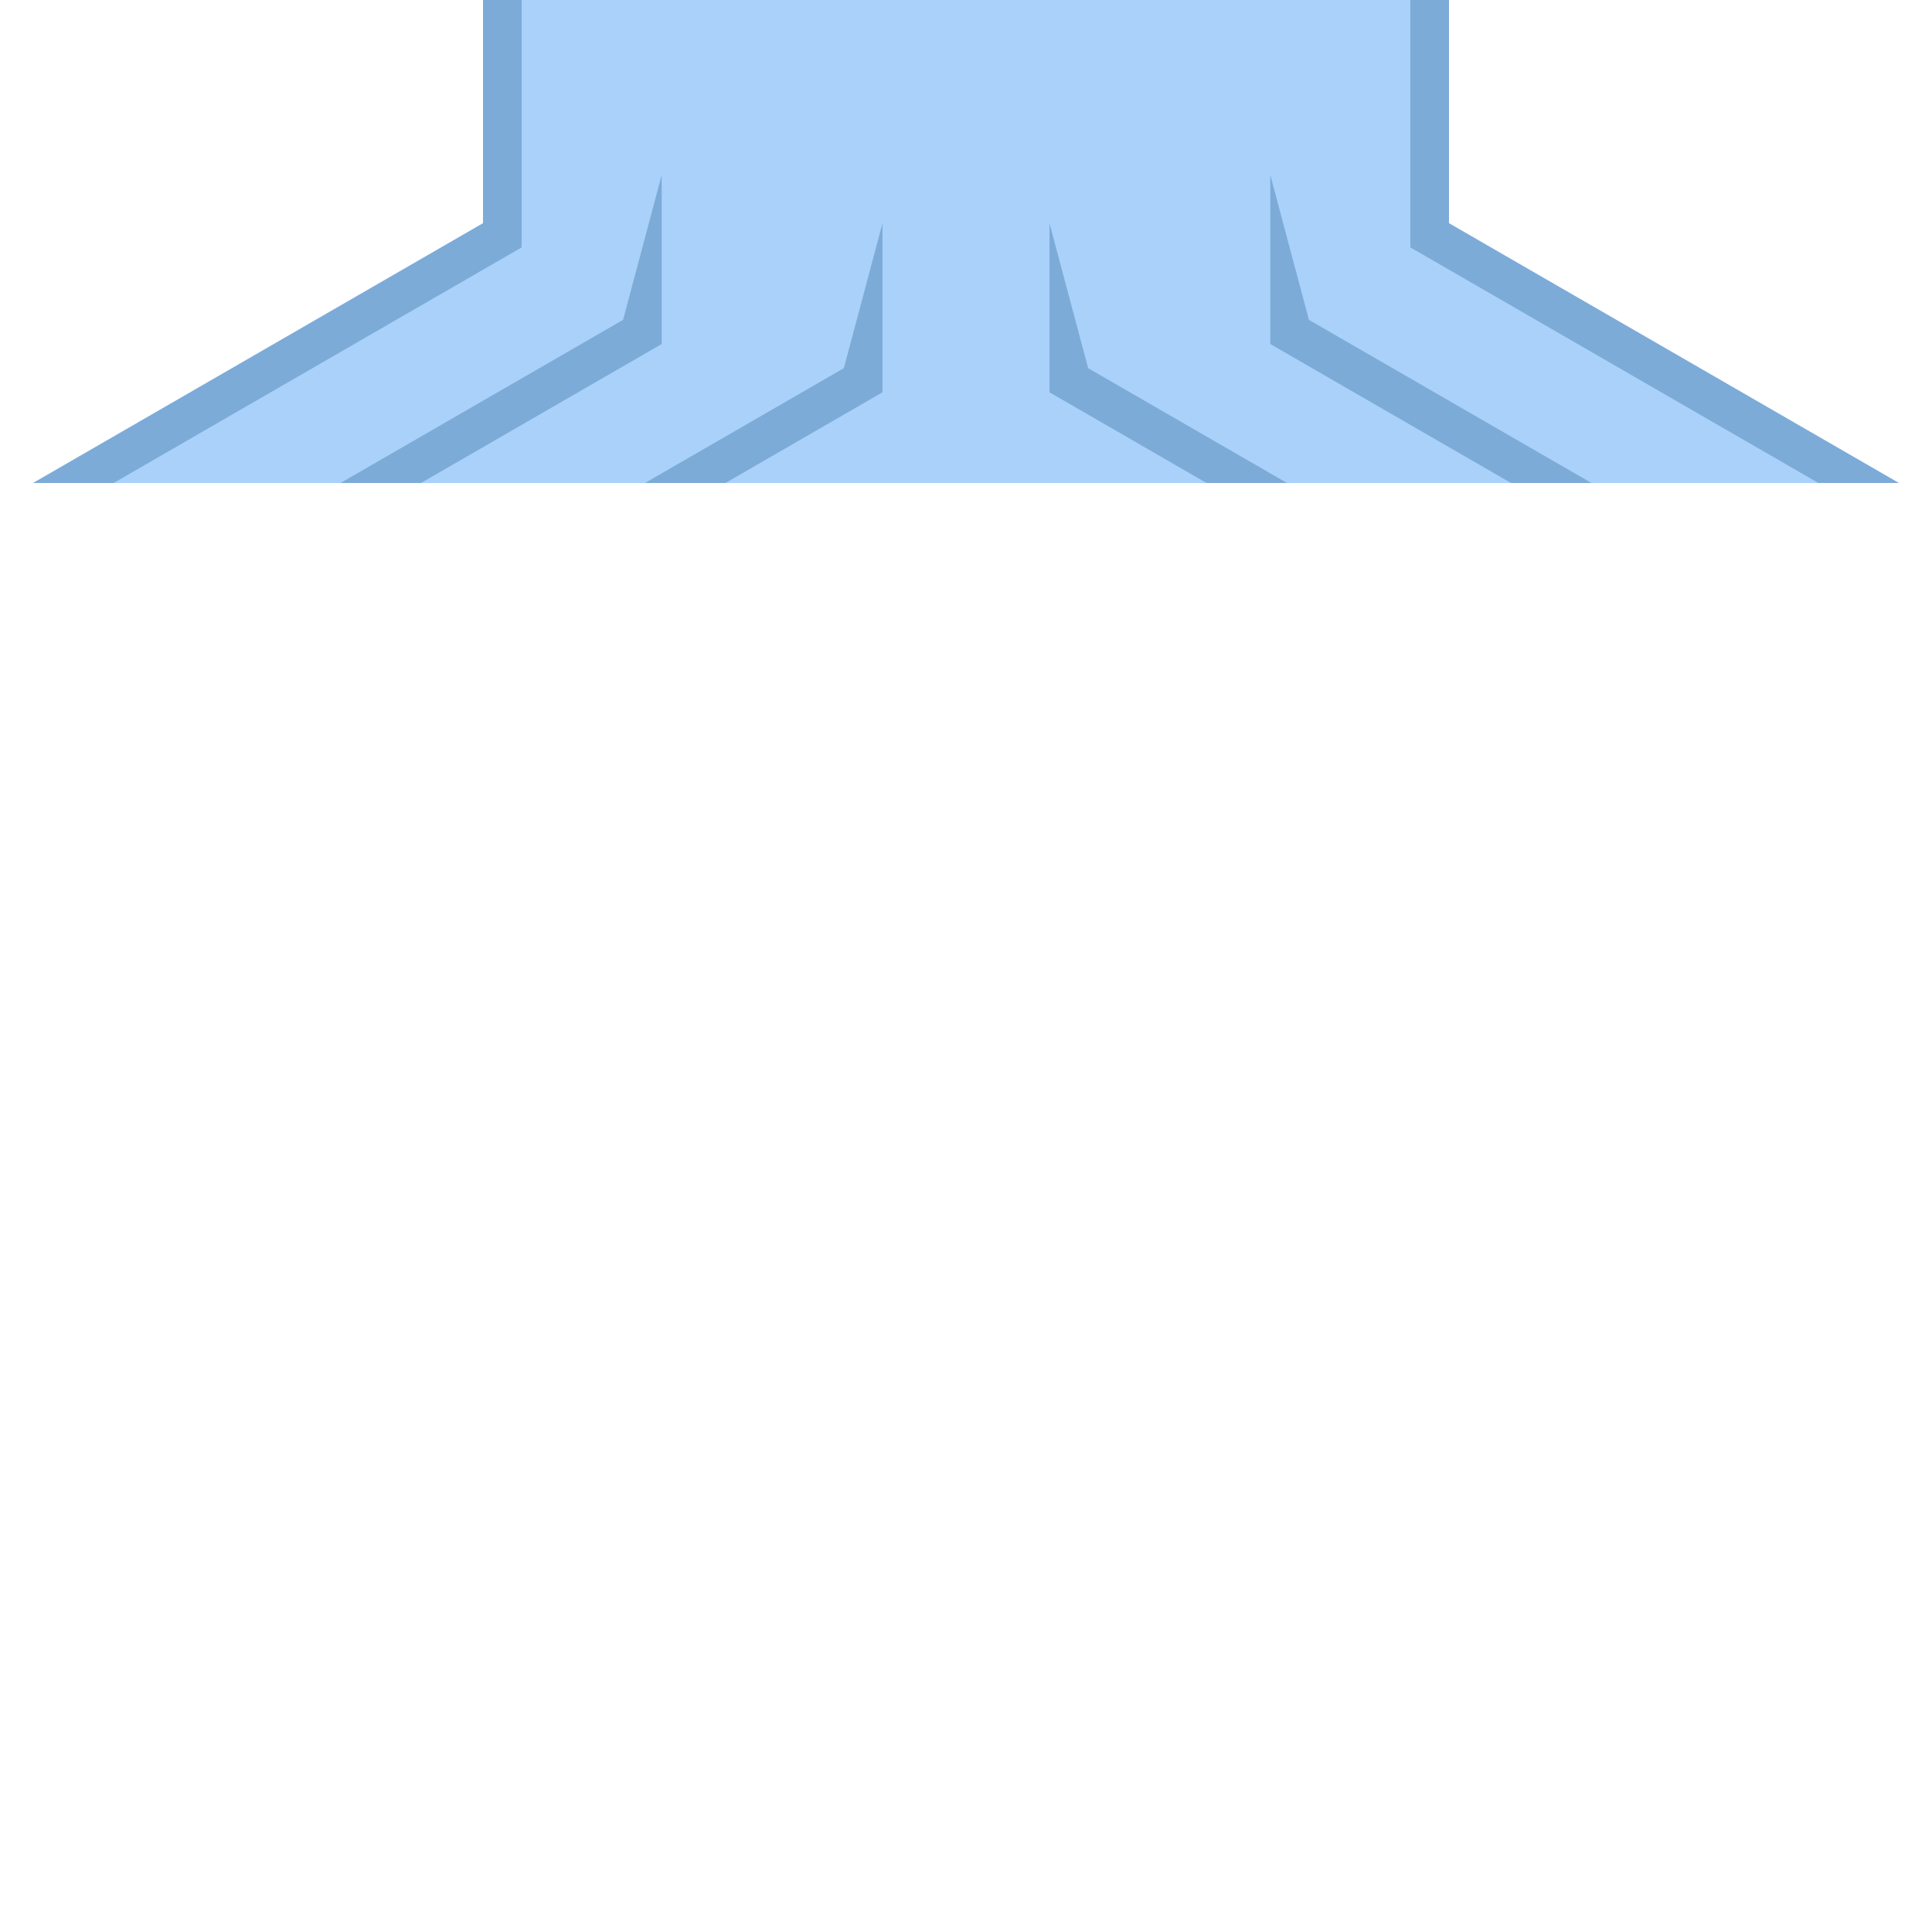 <svg version="1.1" id="Layer_1" xmlns="http://www.w3.org/2000/svg" xmlns:xlink="http://www.w3.org/1999/xlink" x="0px" y="0px" viewBox="0 0 100 100" xml:space="preserve"><desc>Copyright Opto 22</desc> <svg><g>
<g id="frame">
	<rect fill="none" width="100" height="100"></rect>
</g>
<g id="shape">
	<polygon fill="#a9d1f9" points="98.285,25 75,11.556 75,0 25,0 25,11.556 1.715,25 	"></polygon>

</g>
<g id="dark">
	<polygon fill="#7dabd8" points="27,0 25,0 25,11.556 1.715,25 1.715,25 5.88,25 27,12.806 	"></polygon>
	<polygon fill="#7dabd8" points="98.285,25 75,11.556 75,0 73,0 73,12.806 94.12,25 98.285,25 	"></polygon>
	<polygon fill="#7dabd8" points="34.25,9.056 32.25,16.556 17.625,25 21.79,25 34.25,17.806 	"></polygon>
	<polygon fill="#7dabd8" points="65.75,9.056 65.75,17.806 78.21,25 82.375,25 67.75,16.556 	"></polygon>
	<polygon fill="#7dabd8" points="45.678,11.556 43.678,19.056 33.384,25 37.549,25 45.678,20.306 	"></polygon>
	<polygon fill="#7dabd8" points="54.322,11.556 54.322,20.306 62.451,25 66.616,25 56.322,19.056 	"></polygon>

</g>
</g></svg></svg>